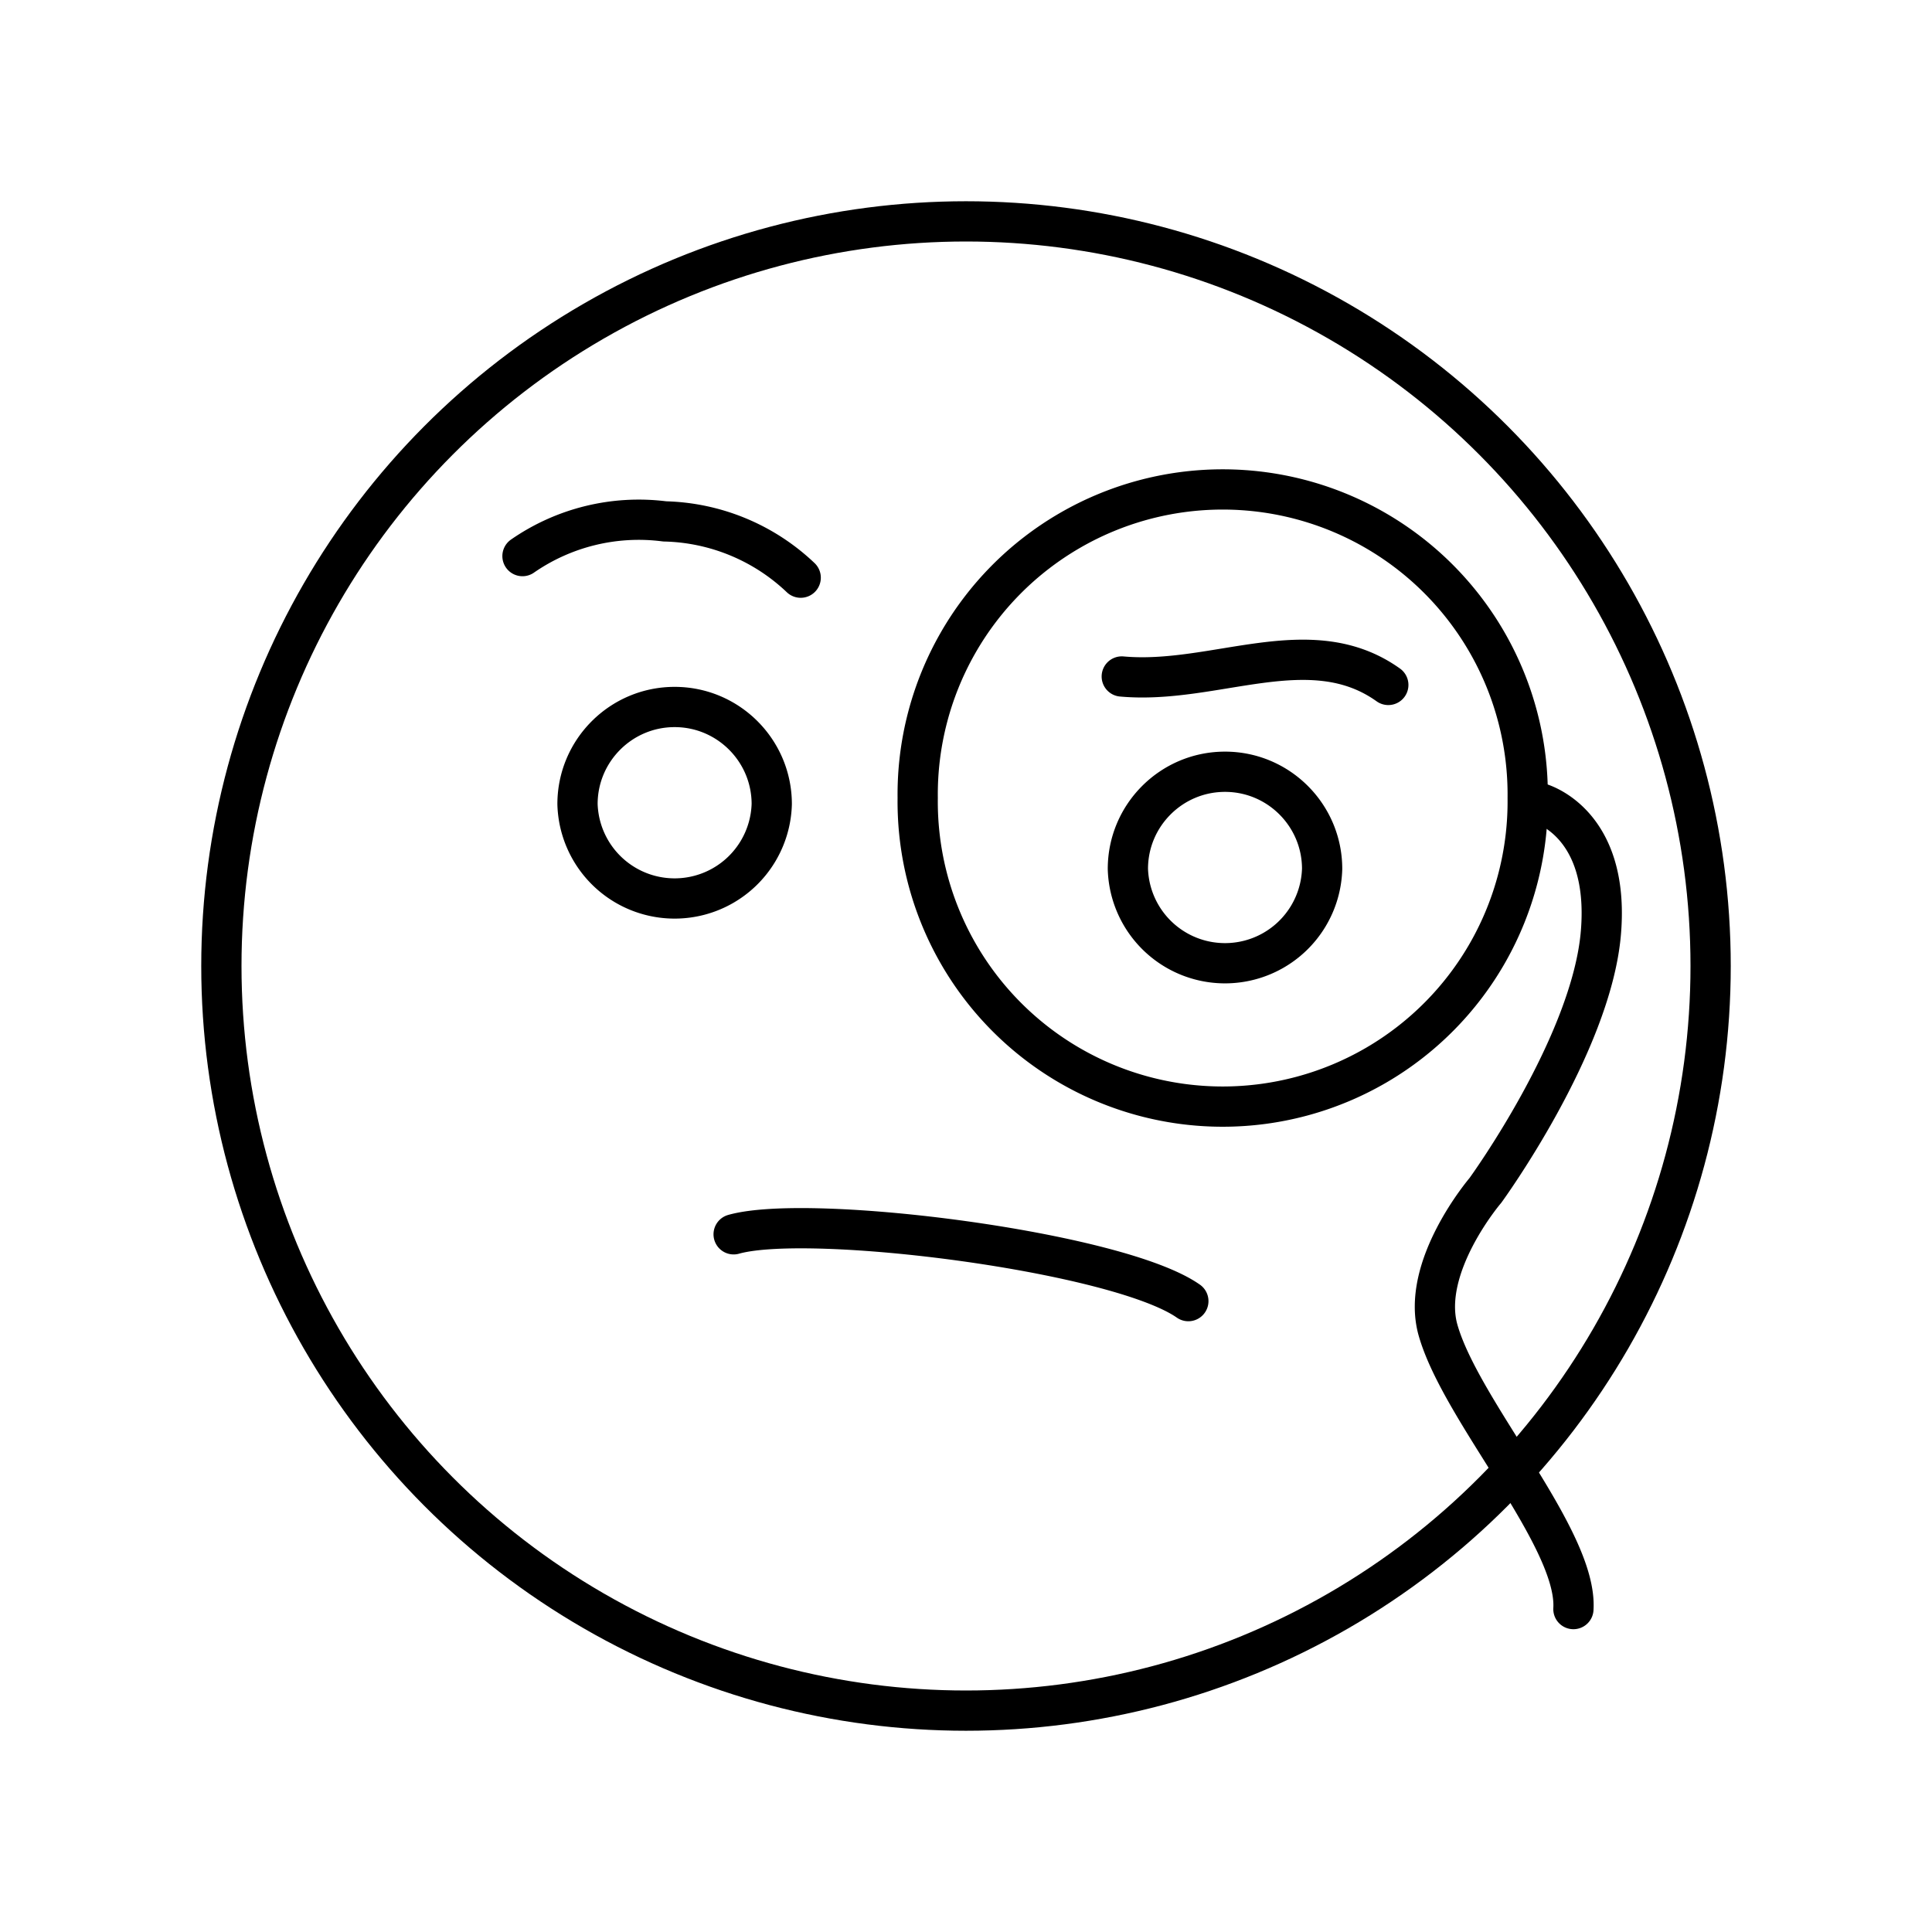<svg xmlns="http://www.w3.org/2000/svg" xmlns:xlink="http://www.w3.org/1999/xlink" width="48" height="48" viewBox="0 0 48 48"><path fill="none" stroke="currentColor" stroke-linecap="round" stroke-linejoin="round" d="M18.227 30.666c1.906-.536 9.543.43 11.297 1.66m-16.543-18.51a5.07 5.07 0 0 1 3.535-.862a5.07 5.07 0 0 1 3.377 1.398m14.599 2.665c-1.942-1.387-4.304 0-6.622-.21m-8.696 3.171a2.414 2.414 0 0 1-4.826 0c0-1.331 1.081-2.413 2.413-2.413s2.413 1.082 2.413 2.413m13.674 1.609a2.414 2.414 0 0 1-4.826 0c0-1.331 1.081-2.413 2.413-2.413s2.413 1.082 2.413 2.413m5.379-1.643s1.78.443 1.547 3.227c-.232 2.785-2.87 6.405-2.87 6.405s-1.626 1.9-1.175 3.476c.576 2.016 3.47 5.177 3.362 6.925"/><path fill="none" stroke="currentColor" stroke-linecap="round" stroke-linejoin="round" d="M22.8 19.825a7.578 7.578 0 1 0 15.155.007v-.007a7.578 7.578 0 1 0-15.155 0"/><circle cx="24" cy="24" r="18.5" fill="none" stroke="currentColor" stroke-linecap="round" stroke-linejoin="round"/></svg>